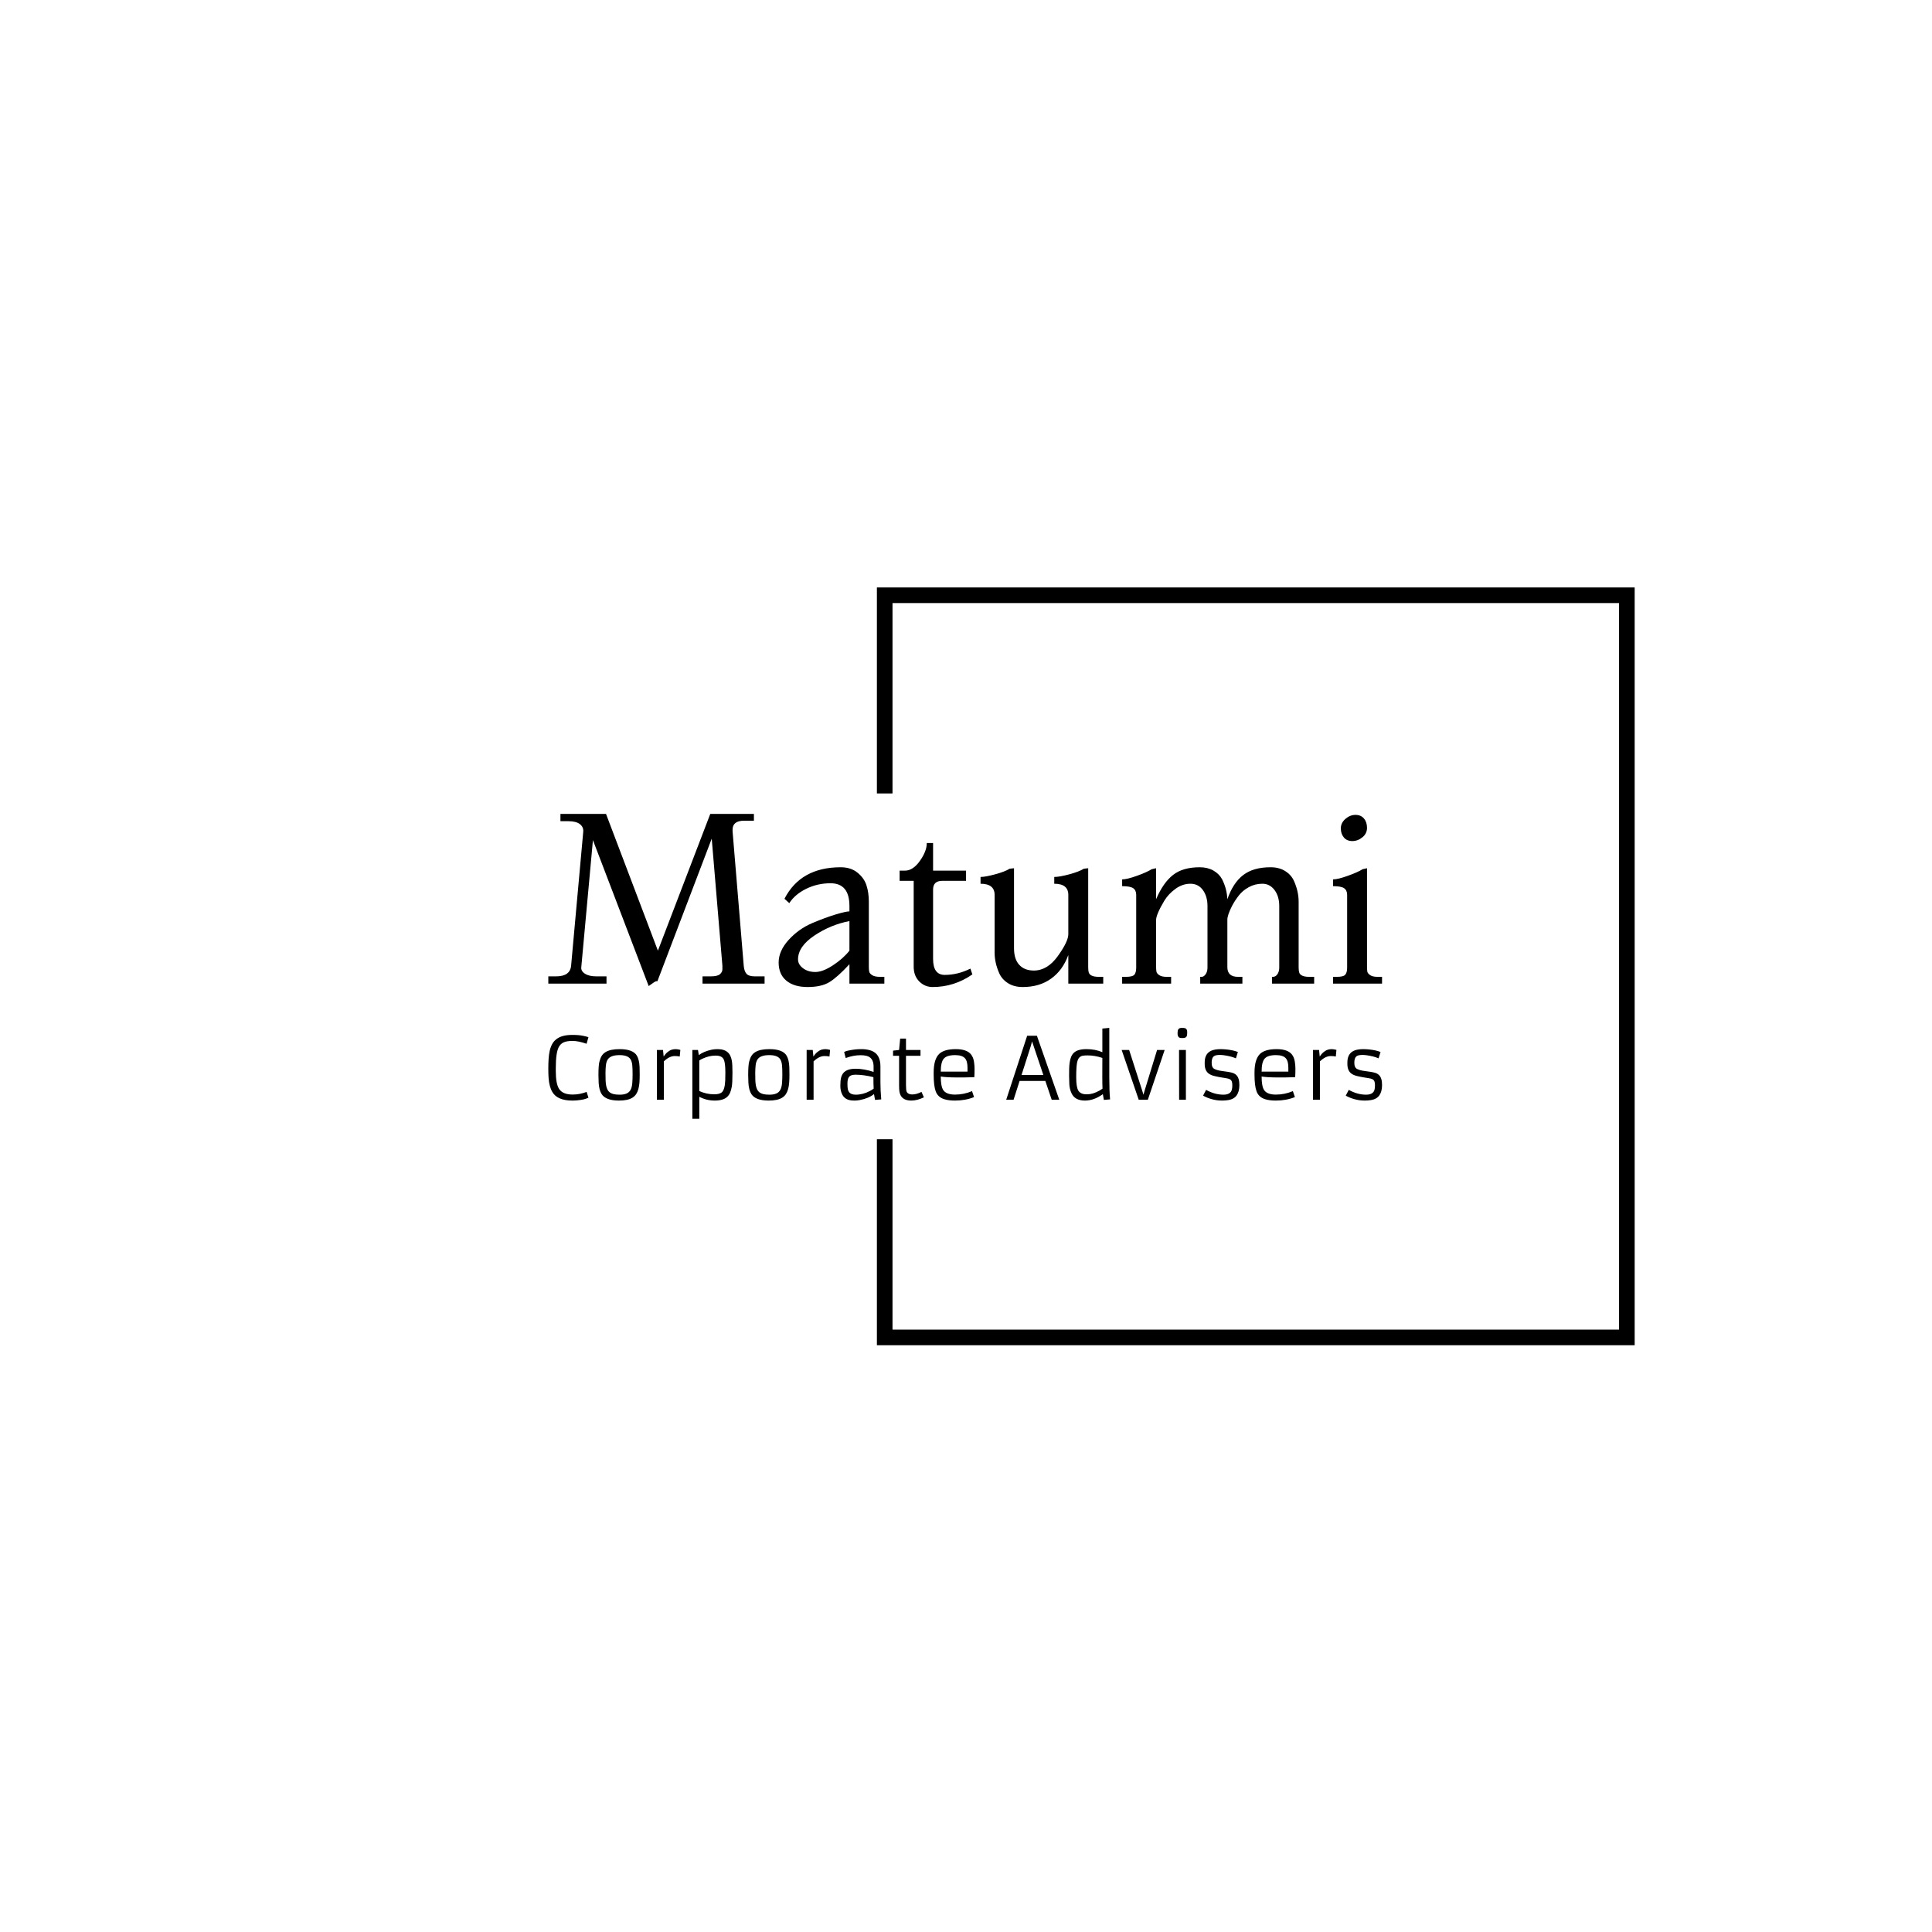 <svg xmlns="http://www.w3.org/2000/svg" version="1.1" xmlns:xlink="http://www.w3.org/1999/xlink" xmlns:svgjs="http://svgjs.dev/svgjs" width="1000" height="1000" viewBox="0 0 1000 1000"><rect width="1000" height="1000" fill="#ffffff"></rect><g transform="matrix(0.7,0,0,0.7,149.576,282.127)"><svg viewBox="0 0 396 247" data-background-color="#00462f" preserveAspectRatio="xMidYMid meet" height="623" width="1000" xmlns="http://www.w3.org/2000/svg" xmlns:xlink="http://www.w3.org/1999/xlink"><g id="tight-bounds" transform="matrix(1,0,0,1,0.24,-0.1)"><svg viewBox="0 0 395.52 247.2" height="247.2" width="395.52"><g><svg></svg></g><g><svg viewBox="0 0 395.52 247.2" height="247.2" width="395.52"><g transform="matrix(1,0,0,1,75.544,78.916)"><svg viewBox="0 0 244.431 89.368" height="89.368" width="244.431"><g><svg viewBox="0 0 244.431 89.368" height="89.368" width="244.431"><g><svg viewBox="0 0 244.431 89.368" height="89.368" width="244.431"><g><svg viewBox="0 0 244.431 89.368" height="89.368" width="244.431"><g id="textblocktransform"><svg viewBox="0 0 244.431 89.368" height="89.368" width="244.431" id="textblock"><g><svg viewBox="0 0 244.431 50.748" height="50.748" width="244.431"><g transform="matrix(1,0,0,1,0,0)"><svg width="244.431" viewBox="0.9 -35 171.94 35.7" height="50.748" data-palette-color="#ffffff"><path d="M34.6-29.9L23.4-0.5Q23.35-0.5 23.15-0.5 22.95-0.5 21.6 0.5L21.6 0.5 10.1-29.6 7.7-3.4Q7.6-2.6 8.45-2.05 9.3-1.5 10.8-1.5L10.8-1.5 12.9-1.5 12.9 0 0.9 0 0.9-1.5 2.5-1.5Q5.4-1.5 5.6-3.7L5.6-3.7 8.1-31.3Q8.2-32.25 7.43-32.88 6.65-33.5 5-33.5L5-33.5 3.4-33.5 3.4-35 12.8-35 23.5-6.8 34.3-35 43.3-35 43.3-33.6 41.3-33.6Q38.9-33.6 38.9-31.75L38.9-31.75Q38.9-31.6 38.9-31.4L38.9-31.4 41.2-3.7Q41.3-2.55 41.78-2.02 42.25-1.5 43.5-1.5L43.5-1.5 45.5-1.5 45.5 0 32.7 0 32.7-1.5 34.4-1.5Q35.8-1.5 36.3-1.95 36.8-2.4 36.8-2.93 36.8-3.45 36.8-3.7L36.8-3.7 34.6-29.9ZM70.2-1.4L70.2 0 63 0 63-4Q60.5-1.3 58.85-0.3 57.2 0.7 54.37 0.7 51.55 0.7 49.97-0.63 48.4-1.95 48.4-4.35 48.4-6.75 50.47-9.03 52.55-11.3 55.32-12.48 58.1-13.65 60.2-14.28 62.3-14.9 63-14.9L63-14.9 63-16Q63-20.7 59.1-20.7L59.1-20.7Q56.4-20.7 54.07-19.55 51.75-18.4 50.6-16.6L50.6-16.6 49.6-17.5Q52.95-24 61.2-24L61.2-24Q63.3-24 64.67-22.88 66.05-21.75 66.52-20.25 67-18.75 67-16.9L67-16.9 67-3.4Q67-2.75 67.1-2.4 67.2-2.05 67.72-1.73 68.25-1.4 69.3-1.4L69.3-1.4 70.2-1.4ZM63-6.8L63-6.8 63-12.9Q59.1-12.15 55.75-9.9 52.4-7.65 52.4-5L52.4-5Q52.4-3.95 53.42-3.18 54.45-2.4 55.97-2.4 57.5-2.4 59.6-3.78 61.7-5.15 63-6.8ZM87.95-3.1L87.95-3.1 88.35-1.9Q84.6 0.7 80.15 0.7L80.15 0.7Q78.55 0.7 77.4-0.45 76.25-1.6 76.25-3.5L76.25-3.5 76.25-21.2 73.35-21.2 73.35-23.3 74.45-23.3Q76.1-23.3 77.52-25.3 78.95-27.3 78.95-29L78.95-29 80.25-29 80.25-23.3 87.05-23.3 87.05-21.2 82.15-21.2Q80.25-21.2 80.25-19.4L80.25-19.4 80.25-5.1Q80.25-1.8 82.65-1.8L82.65-1.8Q85.35-1.8 87.95-3.1ZM115.34-1.4L115.34 0 108.14 0 108.14-5.9Q106.99-2.75 104.59-1.03 102.19 0.7 98.74 0.7L98.74 0.7Q96.94 0.7 95.69-0.1 94.44-0.9 93.89-2.15L93.89-2.15Q92.94-4.3 92.94-6.4L92.94-6.4 92.94-18.3Q92.94-20.6 90.04-20.6L90.04-20.6 90.04-22Q91.04-22 93.07-22.55 95.09-23.1 96.04-23.7L96.04-23.7 96.94-23.8 96.94-7.3Q96.94-5.05 98.02-3.88 99.09-2.7 101.04-2.7L101.04-2.7Q103.84-2.7 105.99-5.7 108.14-8.7 108.14-10.2L108.14-10.2 108.14-18.3Q108.14-20.6 105.24-20.6L105.24-20.6 105.24-22Q106.34-22 108.37-22.55 110.39-23.1 111.34-23.7L111.34-23.7 112.24-23.8 112.24-3.4Q112.24-2.7 112.34-2.35L112.34-2.35Q112.59-1.4 114.44-1.4L114.44-1.4 115.34-1.4ZM158.84-1.4L158.84 0 150.14 0 150.14-1.4 150.34-1.4Q150.89-1.4 151.27-1.95 151.64-2.5 151.64-3.3L151.64-3.3 151.64-16Q151.64-18 150.67-19.3 149.69-20.6 148.17-20.6 146.64-20.6 145.37-19.9 144.09-19.2 143.32-18.2 142.54-17.2 141.94-16.1L141.94-16.1Q140.94-14.15 140.94-13.2L140.94-13.2 140.94-3.4Q140.94-1.4 143.14-1.4L143.14-1.4 144.04-1.4 144.04 0 135.34 0 135.34-1.4 135.64-1.4Q136.09-1.4 136.47-1.95 136.84-2.5 136.84-3.3L136.84-3.3 136.84-16Q136.84-18 135.89-19.3 134.94-20.6 133.32-20.6 131.69-20.6 130.24-19.55 128.79-18.5 127.94-17.1L127.94-17.1Q126.24-14.25 126.24-13.1L126.24-13.1 126.24-3.6Q126.24-2.8 126.32-2.45 126.39-2.1 126.89-1.75 127.39-1.4 128.44-1.4L128.44-1.4 129.34-1.4 129.34 0 119.24 0 119.24-1.4 120.04-1.4Q121.39-1.4 121.77-1.85 122.14-2.3 122.14-3.3L122.14-3.3 122.14-18.3Q122.14-19.25 121.52-19.68 120.89-20.1 119.24-20.1L119.24-20.1 119.24-21.5Q120.24-21.5 122.27-22.23 124.29-22.95 125.34-23.6L125.34-23.6 126.24-23.8 126.24-17.4Q127.69-20.8 129.72-22.4 131.74-24 135.24-24L135.24-24Q136.84-24 138.04-23.33 139.24-22.65 139.84-21.55L139.84-21.55Q140.84-19.6 140.94-17.4L140.94-17.4Q142.09-20.75 144.19-22.38 146.29-24 149.84-24L149.84-24Q151.64-24 152.89-23.2 154.14-22.4 154.69-21.15L154.69-21.15Q155.64-19 155.64-16.9L155.64-16.9 155.64-3.4Q155.64-2.7 155.74-2.35L155.74-2.35Q155.99-1.4 157.84-1.4L157.84-1.4 158.84-1.4ZM167.36-34.8Q168.49-34.8 169.11-34.05 169.74-33.3 169.74-32.13 169.74-30.95 168.79-30.18 167.84-29.4 166.71-29.4 165.59-29.4 164.96-30.15 164.34-30.9 164.34-32.02 164.34-33.15 165.29-33.98 166.24-34.8 167.36-34.8ZM172.84-1.4L172.84 0 162.74 0 162.74-1.4 163.54-1.4Q164.89-1.4 165.26-1.85 165.64-2.3 165.64-3.3L165.64-3.3 165.64-18.3Q165.64-19.25 165.01-19.68 164.39-20.1 162.74-20.1L162.74-20.1 162.74-21.5Q163.74-21.5 165.76-22.23 167.79-22.95 168.84-23.6L168.84-23.6 169.74-23.8 169.74-3.6Q169.74-2.8 169.81-2.45 169.89-2.1 170.39-1.75 170.89-1.4 171.94-1.4L171.94-1.4 172.84-1.4Z" opacity="1" transform="matrix(1,0,0,1,0,0)" fill="#000000" class="wordmark-text-0" data-fill-palette-color="primary" id="text-0"></path></svg></g></svg></g><g transform="matrix(1,0,0,1,0,62.729)"><svg viewBox="0 0 244.431 26.639" height="26.639" width="244.431"><g transform="matrix(1,0,0,1,0,0)"><svg width="244.431" viewBox="4.47 -41.94 486.751 53.05" height="26.639" data-palette-color="#ffffff"><path d="M18.6-3.03L18.82-3.03Q22.8-3.03 26.83-4.57L26.83-4.57 27.91-1.2Q26.05-0.27 23.44 0.11 20.83 0.49 18.82 0.49L18.82 0.49 18.48 0.49Q9.79 0.49 6.84-4.49L6.84-4.49Q5.03-7.52 4.64-12.65L4.64-12.65Q4.47-15.11 4.47-18.04 4.47-20.97 4.63-23.62 4.79-26.27 5.27-28.48 5.76-30.69 6.69-32.42 7.62-34.16 9.18-35.35L9.18-35.35Q12.35-37.84 18.41-37.84L18.41-37.84Q22.31-37.84 24.69-37.34 27.08-36.84 27.91-36.52L27.91-36.52 26.81-32.67Q22.05-34.33 18.66-34.33 15.28-34.33 13.46-33.51 11.65-32.69 10.62-30.81L10.62-30.81Q8.84-27.59 8.84-18.53L8.84-18.53 8.84-16.72Q8.84-9.28 10.77-6.32L10.77-6.32Q12.92-3.03 18.6-3.03L18.6-3.03ZM33.74-14.45L33.74-14.45Q33.74-20 34.3-22.19 34.86-24.39 35.68-25.67 36.5-26.95 37.89-27.81L37.89-27.81Q40.67-29.54 46.12-29.54L46.12-29.54Q53.98-29.54 56.22-25.66L56.22-25.66Q57.57-23.32 57.76-19.04L57.76-19.04Q57.83-17.02 57.83-14.58 57.83-12.13 57.68-10.02 57.52-7.91 57.05-6.23 56.59-4.54 55.76-3.28 54.93-2.03 53.56-1.17L53.56-1.17Q50.88 0.49 45.73 0.49L45.73 0.49Q38.01 0.49 35.59-3.32L35.59-3.32Q34.1-5.69 33.86-9.96L33.86-9.96Q33.74-12.01 33.74-14.45ZM40.38-4.27Q41.26-3.61 42.59-3.28 43.92-2.95 46.23-2.95 48.53-2.95 50.11-3.61 51.68-4.27 52.48-5.73 53.27-7.18 53.48-9.5 53.68-11.82 53.68-14.89 53.68-17.97 53.5-20.02 53.32-22.07 52.59-23.41L52.59-23.41Q51.12-26.05 46.07-26.05L46.07-26.05Q40.72-26.05 39.11-23.41L39.11-23.41Q38.3-22.07 38.08-20 37.86-17.92 37.86-15.48 37.86-13.04 37.92-11.34 37.99-9.64 38.24-8.29 38.5-6.93 39-5.93 39.5-4.93 40.38-4.27ZM78.29-25.51L78.29-25.51Q75.17-25.51 71.92-22.39L71.92-22.39 71.92 0 67.87 0 67.87-29.05 71.43-29.05 71.82-25.2Q72.97-26.98 74.3-27.98 75.63-28.98 76.48-29.2L76.48-29.2Q77.7-29.54 78.8-29.54 79.9-29.54 81.56-29.1L81.56-29.1 81.2-25.22Q79.95-25.51 78.29-25.51ZM92.62-1.73L92.62-1.73 92.62 11.11 88.57 11.11 88.57-29.05 91.86-29.05 92.33-26.05Q95.18-28.2 99.77-29.2L99.77-29.2Q101.43-29.54 103.39-29.54 105.34-29.54 106.84-29.03 108.34-28.52 109.32-27.6 110.3-26.68 110.83-25.42 111.37-24.15 111.64-22.66L111.64-22.66Q111.98-20.61 111.98-16.11L111.98-16.11 111.98-15.55Q111.98-9.84 111.59-7.64 111.2-5.44 110.56-4.02 109.93-2.59 108.81-1.59L108.81-1.59Q106.49 0.49 101.63 0.49 96.77 0.49 92.62-1.73ZM92.62-22.92L92.62-5.08Q96.77-3.17 101.34-3.17L101.34-3.17Q104.31-3.17 105.68-4.27L105.68-4.27Q107.54-5.79 107.76-11.33L107.76-11.33Q107.83-13.16 107.83-15.53L107.83-15.53 107.83-16.06Q107.83-21.68 106.85-23.58L106.85-23.58Q105.75-25.76 102.31-25.76L102.31-25.76 101.95-25.76Q98.36-25.76 94.5-23.97L94.5-23.97Q93.38-23.46 92.62-22.92L92.62-22.92ZM121.16-14.45L121.16-14.45Q121.16-20 121.72-22.19 122.28-24.39 123.1-25.67 123.92-26.95 125.31-27.81L125.31-27.81Q128.09-29.54 133.53-29.54L133.53-29.54Q141.4-29.54 143.64-25.66L143.64-25.66Q144.99-23.32 145.18-19.04L145.18-19.04Q145.25-17.02 145.25-14.58 145.25-12.13 145.09-10.02 144.94-7.91 144.47-6.23 144.01-4.54 143.18-3.28 142.35-2.03 140.98-1.17L140.98-1.17Q138.3 0.49 133.14 0.49L133.14 0.49Q125.43 0.49 123.01-3.32L123.01-3.32Q121.52-5.69 121.28-9.96L121.28-9.96Q121.16-12.01 121.16-14.45ZM127.8-4.27Q128.68-3.61 130.01-3.28 131.34-2.95 133.64-2.95 135.95-2.95 137.53-3.61 139.1-4.27 139.89-5.73 140.69-7.18 140.9-9.5 141.1-11.82 141.1-14.89 141.1-17.97 140.92-20.02 140.74-22.07 140-23.41L140-23.41Q138.54-26.05 133.49-26.05L133.49-26.05Q128.14-26.05 126.53-23.41L126.53-23.41Q125.72-22.07 125.5-20 125.28-17.92 125.28-15.48 125.28-13.04 125.34-11.34 125.41-9.64 125.66-8.29 125.92-6.93 126.42-5.93 126.92-4.93 127.8-4.27ZM165.71-25.51L165.71-25.51Q162.59-25.51 159.34-22.39L159.34-22.39 159.34 0 155.29 0 155.29-29.05 158.85-29.05 159.24-25.2Q160.39-26.98 161.72-27.98 163.05-28.98 163.9-29.2L163.9-29.2Q165.12-29.54 166.22-29.54 167.32-29.54 168.98-29.1L168.98-29.1 168.62-25.22Q167.37-25.51 165.71-25.51ZM198.37-19.41L198.37-10.3Q198.37-5.44 198.84-0.2L198.84-0.2 195.22 0.1 194.61-3.3Q191.51-0.81 186.41 0.17L186.41 0.17Q184.75 0.49 183.46 0.49 182.16 0.49 181.17 0.37 180.19 0.24 179.27-0.11 178.35-0.46 177.57-1.1 176.79-1.73 176.21-2.78L176.21-2.78Q174.96-5 174.96-8.12 174.96-11.23 175.41-12.95 175.86-14.67 176.91-15.82L176.91-15.82Q178.99-18.09 183.9-18.09 188.8-18.09 194.37-16.24L194.37-16.24 194.37-19.41Q194.37-24.71 190-25.68L190-25.68Q188.58-26 186.75-26L186.75-26Q182.58-26 178.09-24.34L178.09-24.34 177.18-27.86Q178.43-28.69 183.53-29.35L183.53-29.35Q185.14-29.54 187.4-29.54 189.66-29.54 191.83-29 194-28.47 195.44-27.25L195.44-27.25Q198.37-24.83 198.37-19.41L198.37-19.41ZM194.27-13.18L194.27-13.18Q188.56-14.62 183.73-14.62L183.73-14.62Q180.75-14.62 179.77-12.92L179.77-12.92Q179.11-11.72 179.11-9.38 179.11-7.03 179.37-5.98 179.62-4.93 180.21-4.25L180.21-4.25Q181.36-2.95 183.99-2.95L183.99-2.95Q188.12-2.95 192.17-5.08L192.17-5.08Q193.42-5.71 194.42-6.49L194.42-6.49Q194.27-9.13 194.27-13.18ZM222.35-4.57L223.74-1.39Q219.76 0.49 216.39 0.49L216.39 0.49Q210.29 0.49 209.46-4.74L209.46-4.74Q209.26-5.98 209.26-8.35L209.26-8.35 209.26-25.66 205.74-25.66 205.74-28.66 209.26-29.05 209.89-35.69 213.29-35.69 213.29-29.05 221.76-29.05 221.76-25.66 213.29-25.66 213.29-8.42Q213.29-5.42 213.73-4.59L213.73-4.59Q214.53-3.08 216.95-3.08 219.37-3.08 222.35-4.57L222.35-4.57ZM251.84-5.03L253.03-1.54Q247.98 0.49 241.87 0.49L241.87 0.49Q238.33 0.49 235.87-0.24L235.87-0.24Q231.94-1.37 230.64-4.88L230.64-4.88Q229.45-8.18 229.45-14.65L229.45-14.65 229.45-15.89Q229.45-23.63 232.67-26.76L232.67-26.76Q235.58-29.54 242.36-29.54L242.36-29.54Q248.98-29.54 251.4-26.27L251.4-26.27Q252.57-24.68 252.95-22.42 253.32-20.17 253.32-18.12L253.32-18.12Q253.32-14.92 253.18-13.16L253.18-13.16Q249.74-13.01 247-13.01L247-13.01Q247-13.01 243.07-13.01L243.07-13.01Q236.92-13.01 233.6-13.55L233.6-13.55Q233.6-7.93 235.01-5.71L235.01-5.71Q236.75-3 241.92-3 247.1-3 251.84-5.03L251.84-5.03ZM233.6-16.41L249.2-16.41 249.2-18.75Q249.2-22.58 247.71-24.22L247.71-24.22Q246.05-26.05 241.97-26.05L241.97-26.05Q237.09-26.05 235.31-23.93L235.31-23.93Q233.6-21.9 233.6-16.41L233.6-16.41ZM271.8 0L284.03-37.35 289.72-37.35 302.78 0 298.36 0 294.65-10.96 279.61-10.96 276.1 0 271.8 0ZM280.74-14.45L293.48-14.45 286.89-34.06 286.13-31.27 280.74-14.45ZM328.81 0.1L328.22-3.25Q323.07 0.49 317.75 0.49L317.75 0.49Q311.86 0.49 309.91-3.83L309.91-3.83Q308.79-6.27 308.65-9 308.52-11.72 308.52-13.78 308.52-15.84 308.55-17.94 308.59-20.04 308.86-21.83 309.13-23.61 309.7-25.04 310.28-26.46 311.35-27.47L311.35-27.47Q313.57-29.54 318.69-29.54 323.8-29.54 327.93-27.76L327.93-27.76 327.93-41.55 331.98-41.94 331.98-13.35Q331.98-4.93 332.44-0.2L332.44-0.2 328.81 0.1ZM327.9-13.55L327.93-24.41Q323.53-25.88 319.43-25.88L319.43-25.88Q316.45-25.88 315.5-25.39 314.55-24.9 314.05-24.12 313.55-23.34 313.23-21.97L313.23-21.97Q312.67-19.41 312.67-13.53L312.67-13.53 312.67-12.99Q312.67-7.5 313.86-5.4L313.86-5.4Q315.16-3.17 318.67-3.17L318.67-3.17 319.04-3.17Q322.41-3.17 326.22-5.32L326.22-5.32Q327.27-5.91 328.02-6.49L328.02-6.49 328.02-6.54Q327.9-8.81 327.9-13.55L327.9-13.55ZM349.16 0L339.2-29.05 343.57-29.05 351.19-5.35 351.92-2.93 352.61-5.35 359.88-29.05 364.3-29.05 354.49 0 349.16 0ZM374.67-36.01L374.67-36.01Q373.04-36.01 372.57-36.47L372.57-36.47Q371.84-37.23 371.84-38.56 371.84-39.89 372-40.47 372.16-41.04 372.48-41.36L372.48-41.36Q373.06-41.94 374.27-41.94 375.48-41.94 376.01-41.82 376.53-41.7 376.87-41.36L376.87-41.36Q377.46-40.77 377.46-39.44 377.46-38.11 377.32-37.54 377.19-36.96 376.87-36.62L376.87-36.62Q376.26-36.01 374.67-36.01ZM372.75 0L372.7-29.05 376.7-29.05 376.7 0 372.75 0ZM386.73-2.39L388.49-5.76Q393.52-2.95 398.6-2.95L398.6-2.95Q402.82-2.95 403.55-5.96L403.55-5.96Q403.8-6.98 403.8-8.46 403.8-9.94 403.46-10.75 403.11-11.57 402.31-11.98 401.5-12.38 400.17-12.57 398.84-12.77 396.79-13.12 394.74-13.48 393.03-13.92 391.32-14.36 390.13-15.19L390.13-15.19Q387.59-16.97 387.68-21.19L387.68-21.19 387.68-21.8Q387.68-26.25 390.61-28.13L390.61-28.13Q393.45-29.98 399.97-29.39L399.97-29.39Q404.41-28.98 407.05-27.86L407.05-27.86 405.9-24.17Q402.97-25.42 398.87-25.98L398.87-25.98Q397.6-26.15 396.49-26.15 395.38-26.15 394.47-25.98 393.57-25.81 392.96-25.34L392.96-25.34Q391.79-24.39 391.74-21.8L391.74-21.8Q391.66-18.75 393.45-17.92L393.45-17.92Q395.16-17.11 397.5-16.81 399.84-16.5 401.33-16.27 402.82-16.04 404.04-15.65 405.26-15.26 406.14-14.4L406.14-14.4Q407.97-12.67 407.92-8.37L407.92-8.37Q407.8-0.88 401.67 0.17L401.67 0.17Q399.82 0.49 397.96 0.49 396.11 0.49 394.56 0.26 393.01 0.02 391.59-0.39L391.59-0.39Q388.91-1.15 386.73-2.39L386.73-2.39ZM439.15-5.03L440.34-1.54Q435.29 0.49 429.19 0.49L429.19 0.49Q425.65 0.49 423.18-0.24L423.18-0.24Q419.25-1.37 417.96-4.88L417.96-4.88Q416.76-8.18 416.76-14.65L416.76-14.65 416.76-15.89Q416.76-23.63 419.98-26.76L419.98-26.76Q422.89-29.54 429.67-29.54L429.67-29.54Q436.29-29.54 438.71-26.27L438.71-26.27Q439.88-24.68 440.26-22.42 440.64-20.17 440.64-18.12L440.64-18.12Q440.64-14.92 440.49-13.16L440.49-13.16Q437.05-13.01 434.31-13.01L434.31-13.01Q434.31-13.01 430.38-13.01L430.38-13.01Q424.23-13.01 420.91-13.55L420.91-13.55Q420.91-7.93 422.33-5.71L422.33-5.71Q424.06-3 429.23-3 434.41-3 439.15-5.03L439.15-5.03ZM420.91-16.41L436.51-16.41 436.51-18.75Q436.51-22.58 435.02-24.22L435.02-24.22Q433.36-26.05 429.28-26.05L429.28-26.05Q424.4-26.05 422.62-23.93L422.62-23.93Q420.91-21.9 420.91-16.41L420.91-16.41ZM461.31-25.51L461.31-25.51Q458.19-25.51 454.94-22.39L454.94-22.39 454.94 0 450.89 0 450.89-29.05 454.45-29.05 454.84-25.2Q455.99-26.98 457.32-27.98 458.65-28.98 459.51-29.2L459.51-29.2Q460.73-29.54 461.83-29.54 462.92-29.54 464.58-29.1L464.58-29.1 464.22-25.22Q462.97-25.51 461.31-25.51ZM470.03-2.39L471.78-5.76Q476.81-2.95 481.89-2.95L481.89-2.95Q486.11-2.95 486.85-5.96L486.85-5.96Q487.09-6.98 487.09-8.46 487.09-9.94 486.75-10.75 486.41-11.57 485.6-11.98 484.8-12.38 483.47-12.57 482.14-12.77 480.08-13.12 478.03-13.48 476.32-13.92 474.62-14.36 473.42-15.19L473.42-15.19Q470.88-16.97 470.98-21.19L470.98-21.19 470.98-21.8Q470.98-26.25 473.91-28.13L473.91-28.13Q476.74-29.98 483.26-29.39L483.26-29.39Q487.7-28.98 490.34-27.86L490.34-27.86 489.19-24.17Q486.26-25.42 482.16-25.98L482.16-25.98Q480.89-26.15 479.78-26.15 478.67-26.15 477.77-25.98 476.86-25.81 476.25-25.34L476.25-25.34Q475.08-24.39 475.03-21.8L475.03-21.8Q474.96-18.75 476.74-17.92L476.74-17.92Q478.45-17.11 480.79-16.81 483.14-16.5 484.63-16.27 486.11-16.04 487.34-15.65 488.56-15.26 489.44-14.4L489.44-14.4Q491.27-12.67 491.22-8.37L491.22-8.37Q491.1-0.88 484.97 0.17L484.97 0.17Q483.11 0.49 481.26 0.49 479.4 0.49 477.85 0.26 476.3 0.02 474.88-0.39L474.88-0.39Q472.2-1.15 470.03-2.39L470.03-2.39Z" opacity="1" transform="matrix(1,0,0,1,0,0)" fill="#000000" class="slogan-text-1" data-fill-palette-color="secondary" id="text-1"></path></svg></g></svg></g></svg></g></svg></g></svg></g></svg></g></svg></g><path d="M171.878 72.916L171.878 12.525 394.028 12.525 394.028 234.675 171.878 234.675 171.878 174.284 176.455 174.284 176.455 230.098 389.452 230.098 389.452 17.102 176.455 17.102 176.455 72.916Z" fill="#000000" stroke="transparent" data-fill-palette-color="primary"></path></svg></g><defs></defs></svg><rect width="395.52" height="247.2" fill="none" stroke="none" visibility="hidden"></rect></g></svg></g></svg>